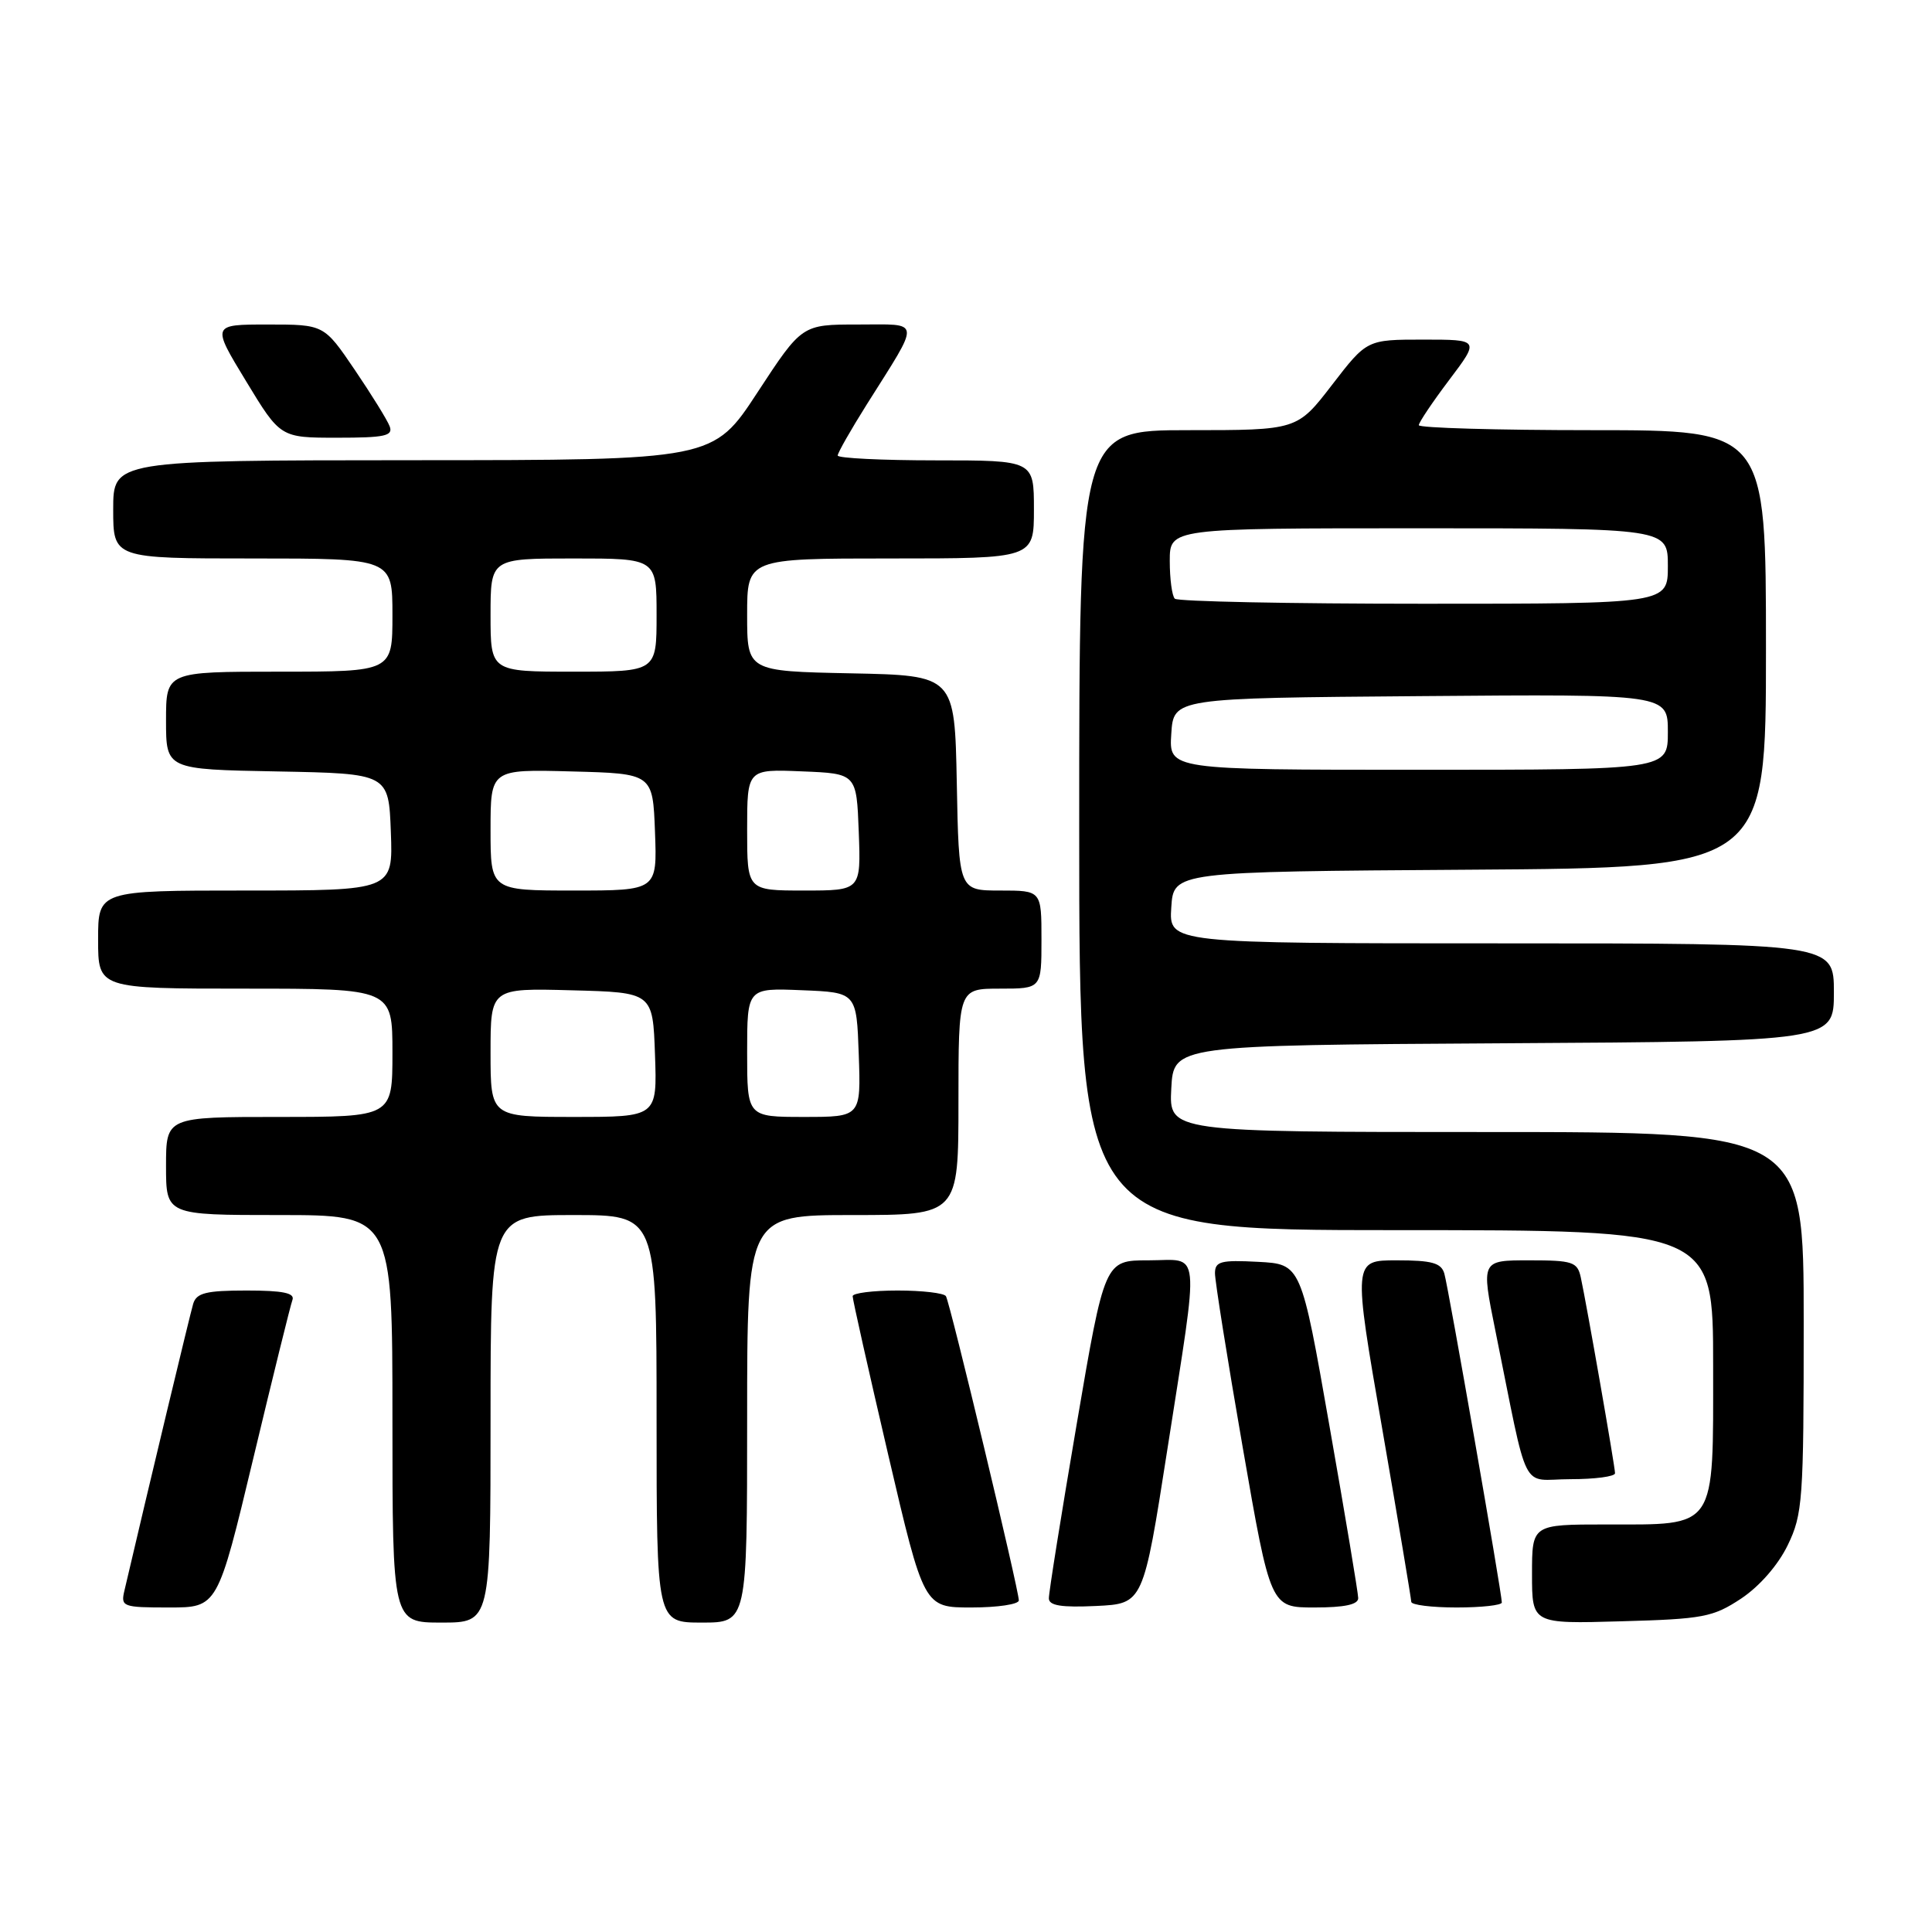 <?xml version="1.0" encoding="UTF-8" standalone="no"?>
<!DOCTYPE svg PUBLIC "-//W3C//DTD SVG 1.1//EN" "http://www.w3.org/Graphics/SVG/1.1/DTD/svg11.dtd" >
<svg xmlns="http://www.w3.org/2000/svg" xmlns:xlink="http://www.w3.org/1999/xlink" version="1.1" viewBox="0 0 256 256">
 <g >
 <path fill="currentColor"
d=" M 65.00 188.00 C 65.00 161.00 65.00 161.00 76.00 161.00 C 87.00 161.00 87.00 161.00 87.00 188.00 C 87.00 215.00 87.00 215.00 93.00 215.00 C 99.00 215.00 99.00 215.00 99.00 188.00 C 99.00 161.00 99.00 161.00 113.00 161.00 C 127.00 161.00 127.00 161.00 127.00 146.00 C 127.00 131.00 127.00 131.00 132.50 131.00 C 138.00 131.00 138.00 131.00 138.00 124.50 C 138.00 118.00 138.00 118.00 132.53 118.00 C 127.05 118.00 127.05 118.00 126.78 103.75 C 126.50 89.50 126.50 89.50 112.75 89.22 C 99.00 88.94 99.00 88.94 99.00 81.47 C 99.00 74.00 99.00 74.00 118.00 74.00 C 137.00 74.00 137.00 74.00 137.00 67.50 C 137.00 61.00 137.00 61.00 124.00 61.00 C 116.85 61.00 111.00 60.71 111.00 60.36 C 111.00 60.00 112.73 56.97 114.84 53.61 C 122.08 42.11 122.18 43.00 113.66 43.00 C 106.26 43.00 106.26 43.00 100.38 51.98 C 94.50 60.97 94.50 60.97 54.75 60.98 C 15.00 61.00 15.00 61.00 15.00 67.50 C 15.00 74.00 15.00 74.00 33.50 74.00 C 52.00 74.00 52.00 74.00 52.00 81.50 C 52.00 89.00 52.00 89.00 37.00 89.00 C 22.00 89.00 22.00 89.00 22.00 95.47 C 22.00 101.95 22.00 101.95 36.75 102.22 C 51.50 102.50 51.50 102.50 51.79 110.25 C 52.08 118.00 52.08 118.00 32.54 118.00 C 13.00 118.00 13.00 118.00 13.00 124.50 C 13.00 131.00 13.00 131.00 32.50 131.00 C 52.00 131.00 52.00 131.00 52.00 139.50 C 52.00 148.00 52.00 148.00 37.00 148.00 C 22.00 148.00 22.00 148.00 22.00 154.50 C 22.00 161.00 22.00 161.00 37.00 161.00 C 52.00 161.00 52.00 161.00 52.00 188.00 C 52.00 215.00 52.00 215.00 58.50 215.00 C 65.00 215.00 65.00 215.00 65.00 188.00 Z  M 230.71 211.82 C 233.14 210.20 235.60 207.39 236.88 204.75 C 238.87 200.64 239.00 198.80 239.00 175.18 C 239.00 150.00 239.00 150.00 196.95 150.00 C 154.90 150.00 154.90 150.00 155.20 144.25 C 155.50 138.50 155.50 138.50 199.25 138.24 C 243.00 137.98 243.00 137.98 243.00 131.49 C 243.00 125.00 243.00 125.00 198.95 125.00 C 154.89 125.00 154.89 125.00 155.20 120.25 C 155.50 115.50 155.50 115.50 194.75 115.24 C 234.00 114.98 234.00 114.98 234.00 85.99 C 234.00 57.00 234.00 57.00 211.00 57.00 C 198.35 57.00 188.00 56.70 188.00 56.34 C 188.00 55.98 189.81 53.28 192.03 50.34 C 196.06 45.00 196.06 45.00 188.59 45.00 C 181.12 45.00 181.12 45.00 176.50 51.00 C 171.88 57.00 171.88 57.00 157.44 57.00 C 143.00 57.00 143.00 57.00 143.00 110.00 C 143.00 163.00 143.00 163.00 185.00 163.00 C 227.00 163.00 227.00 163.00 227.00 180.94 C 227.00 202.86 227.58 202.00 212.78 202.00 C 203.00 202.00 203.00 202.00 203.00 208.58 C 203.00 215.17 203.00 215.17 214.83 214.83 C 225.70 214.53 226.98 214.28 230.71 211.82 Z  M 33.56 193.25 C 36.16 182.39 38.49 172.94 38.75 172.25 C 39.09 171.33 37.49 171.00 32.67 171.00 C 27.31 171.00 26.04 171.32 25.60 172.75 C 25.19 174.12 19.74 196.83 16.49 210.75 C 15.98 212.90 16.23 213.00 22.40 213.00 C 28.83 213.00 28.83 213.00 33.56 193.25 Z  M 135.00 212.06 C 135.00 210.67 125.89 172.63 125.34 171.75 C 125.09 171.34 122.21 171.00 118.94 171.00 C 115.67 171.00 112.99 171.34 112.98 171.75 C 112.97 172.16 115.09 181.61 117.69 192.75 C 122.42 213.00 122.42 213.00 128.71 213.00 C 132.17 213.00 135.00 212.58 135.00 212.06 Z  M 154.69 192.00 C 158.96 164.56 159.20 167.00 152.18 167.00 C 146.37 167.00 146.37 167.00 142.66 188.75 C 140.62 200.71 138.96 211.08 138.98 211.80 C 138.99 212.75 140.65 213.02 145.25 212.80 C 151.49 212.50 151.49 212.50 154.69 192.00 Z  M 179.97 211.75 C 179.96 211.06 178.25 200.82 176.17 189.00 C 172.40 167.50 172.40 167.50 166.70 167.20 C 161.77 166.94 161.00 167.14 160.99 168.70 C 160.98 169.69 162.63 180.06 164.66 191.75 C 168.35 213.00 168.35 213.00 174.17 213.00 C 178.18 213.00 179.99 212.61 179.97 211.75 Z  M 199.00 212.34 C 199.00 211.12 191.91 170.51 191.38 168.75 C 190.97 167.34 189.73 167.00 185.07 167.00 C 179.28 167.00 179.28 167.00 183.14 189.25 C 185.26 201.49 186.99 211.84 187.00 212.25 C 187.00 212.66 189.70 213.00 193.00 213.00 C 196.30 213.00 199.00 212.70 199.00 212.34 Z  M 214.00 195.21 C 214.00 194.33 210.22 172.73 209.46 169.25 C 209.01 167.20 208.38 167.00 202.61 167.00 C 196.26 167.00 196.26 167.00 198.13 176.25 C 202.65 198.56 201.37 196.00 208.07 196.00 C 211.33 196.00 214.00 195.65 214.00 195.21 Z  M 51.63 56.48 C 51.31 55.64 49.22 52.27 46.99 48.98 C 42.93 43.00 42.93 43.00 35.48 43.00 C 28.04 43.00 28.04 43.00 32.60 50.50 C 37.15 58.00 37.15 58.00 44.68 58.00 C 51.01 58.00 52.12 57.76 51.63 56.48 Z  M 65.00 139.47 C 65.00 130.93 65.00 130.93 75.75 131.22 C 86.50 131.50 86.50 131.50 86.79 139.75 C 87.08 148.00 87.08 148.00 76.04 148.00 C 65.00 148.00 65.00 148.00 65.00 139.47 Z  M 99.00 139.46 C 99.00 130.91 99.00 130.91 106.25 131.21 C 113.50 131.50 113.50 131.50 113.79 139.75 C 114.08 148.00 114.08 148.00 106.54 148.00 C 99.00 148.00 99.00 148.00 99.00 139.46 Z  M 65.00 109.97 C 65.00 101.93 65.00 101.93 75.75 102.22 C 86.50 102.50 86.50 102.50 86.79 110.25 C 87.08 118.00 87.08 118.00 76.04 118.00 C 65.00 118.00 65.00 118.00 65.00 109.97 Z  M 99.00 109.96 C 99.00 101.91 99.00 101.91 106.25 102.21 C 113.50 102.50 113.50 102.50 113.79 110.25 C 114.08 118.00 114.08 118.00 106.54 118.00 C 99.00 118.00 99.00 118.00 99.00 109.96 Z  M 65.00 81.50 C 65.00 74.00 65.00 74.00 76.00 74.00 C 87.00 74.00 87.00 74.00 87.00 81.50 C 87.00 89.00 87.00 89.00 76.00 89.00 C 65.00 89.00 65.00 89.00 65.00 81.50 Z  M 155.20 97.25 C 155.50 92.50 155.50 92.50 188.25 92.24 C 221.00 91.97 221.00 91.97 221.00 96.99 C 221.00 102.00 221.00 102.00 187.95 102.00 C 154.89 102.00 154.89 102.00 155.20 97.25 Z  M 155.67 79.33 C 155.30 78.97 155.00 76.72 155.00 74.33 C 155.00 70.00 155.00 70.00 188.00 70.00 C 221.00 70.00 221.00 70.00 221.00 75.00 C 221.00 80.00 221.00 80.00 188.67 80.00 C 170.88 80.00 156.03 79.70 155.67 79.33 Z "/>
</g>
</svg>